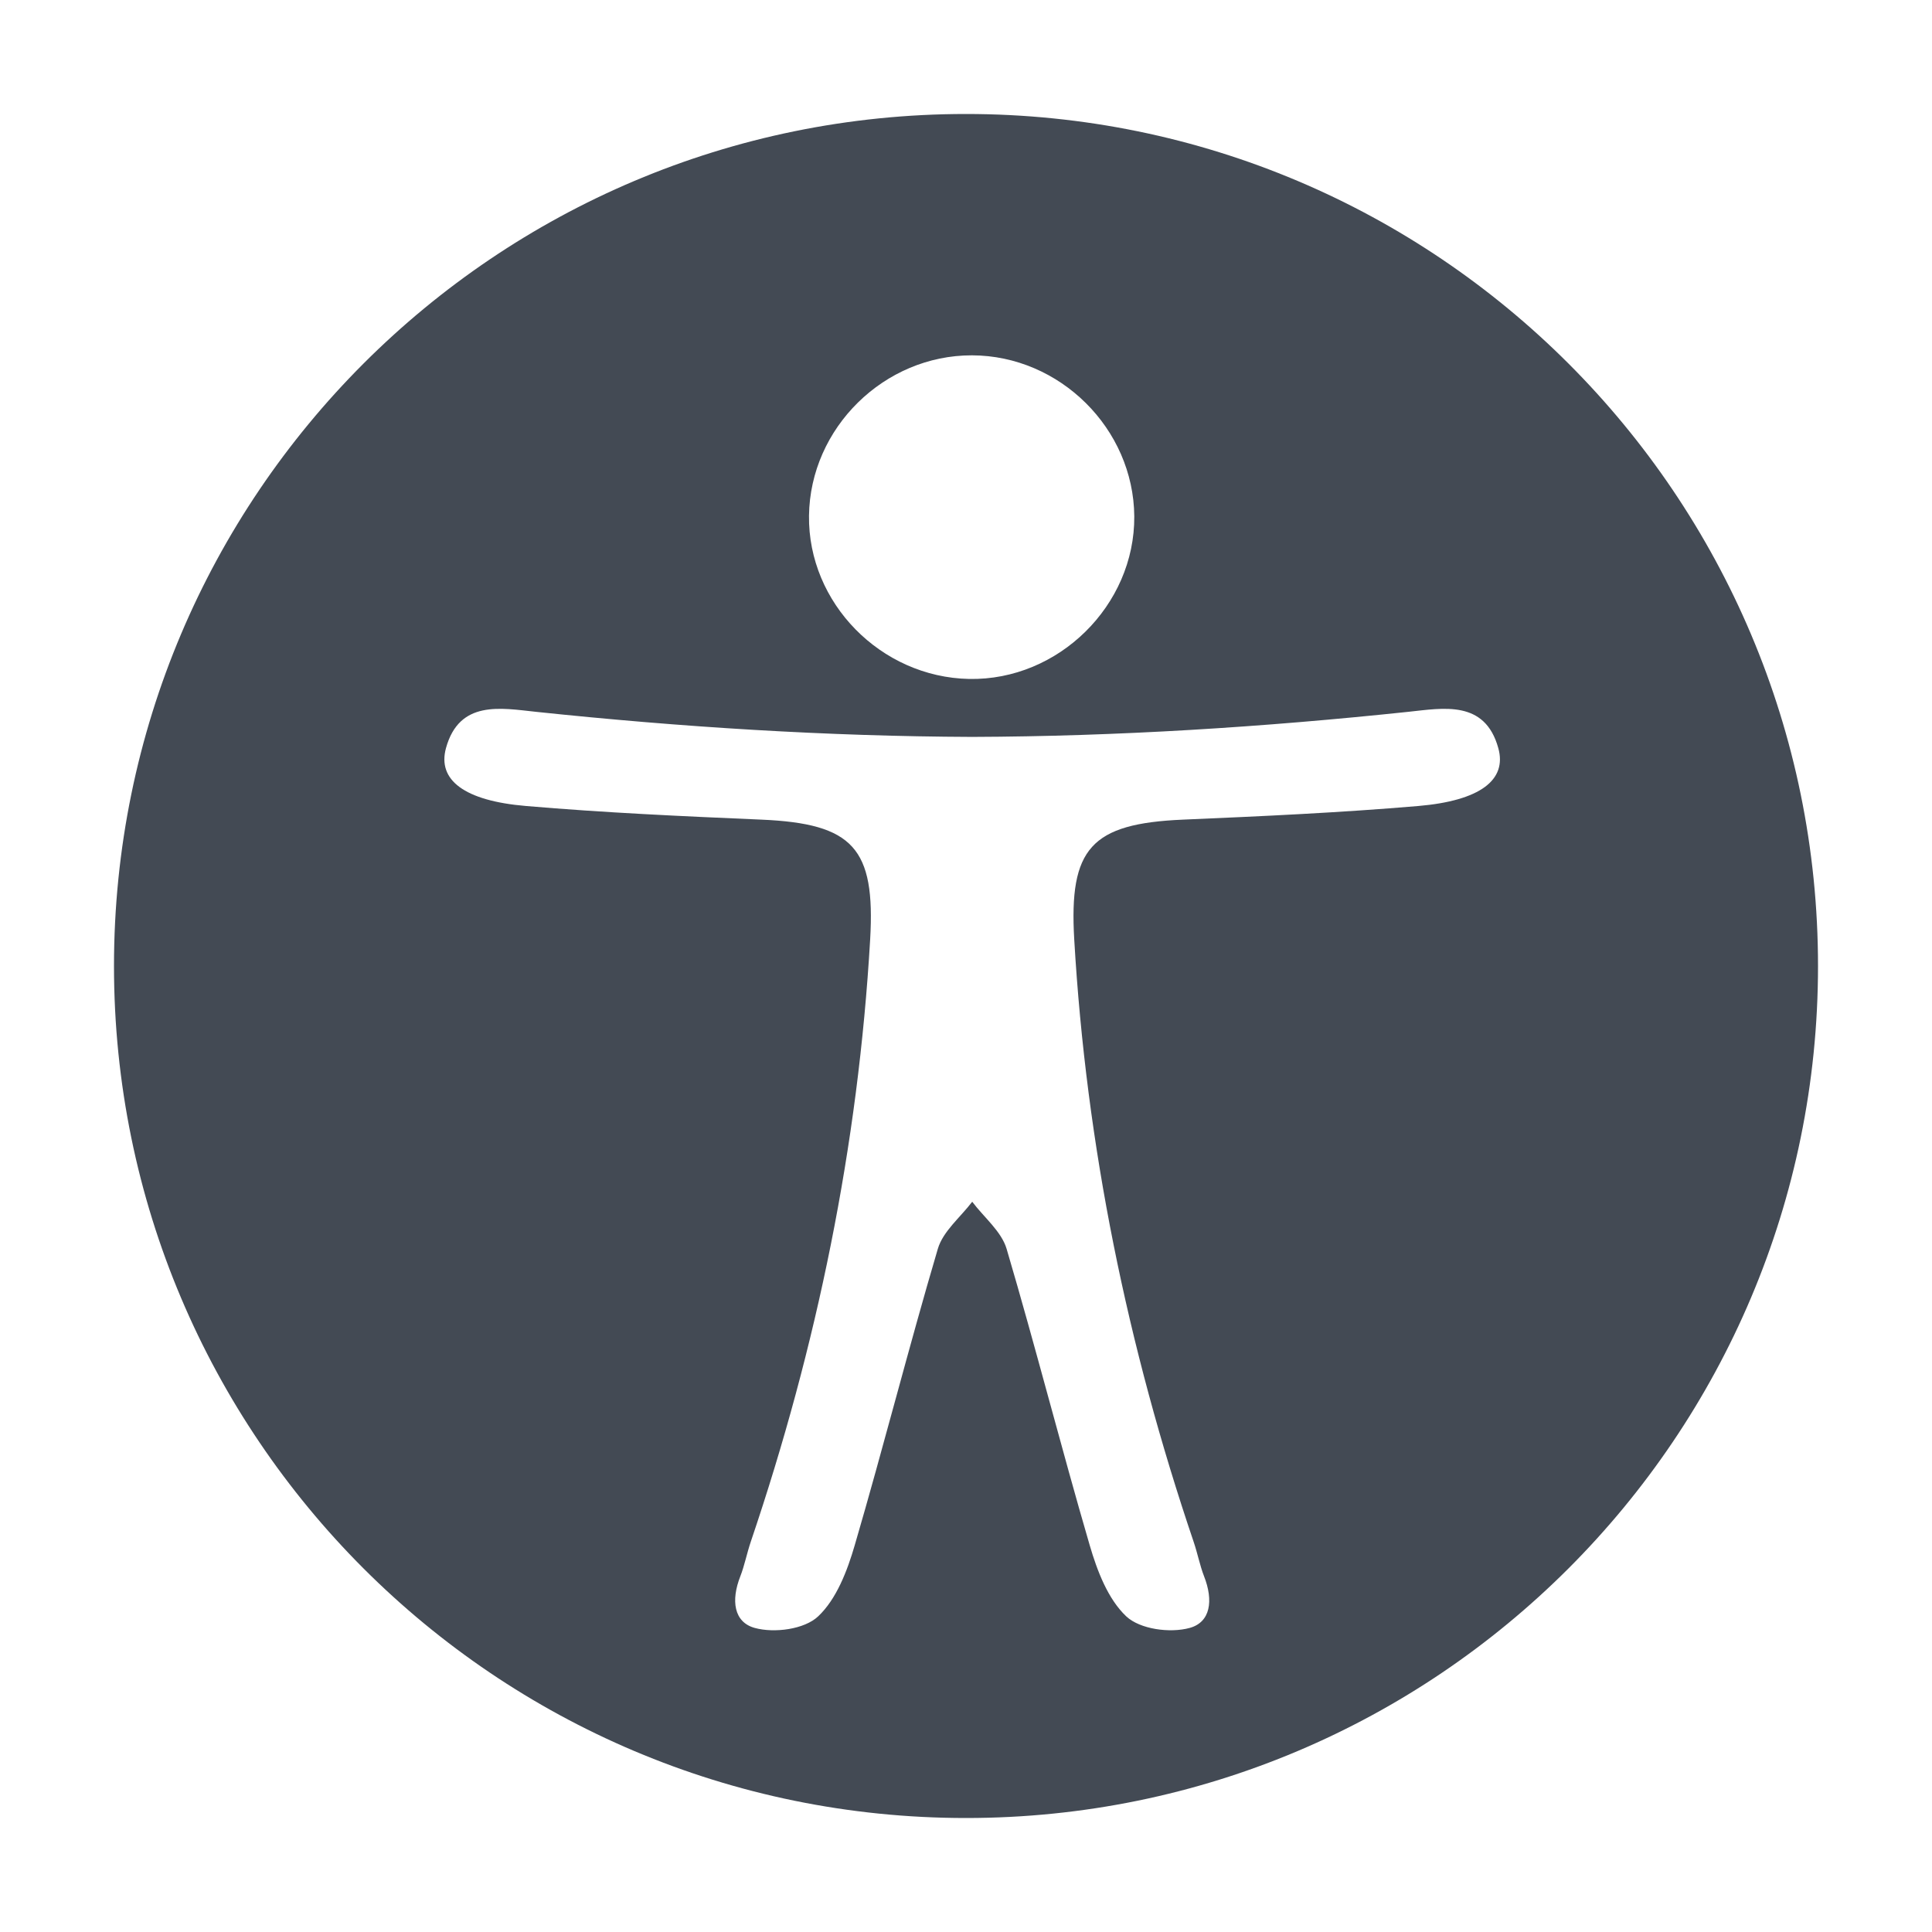 <?xml version="1.0" encoding="utf-8"?>
<!-- Generator: Adobe Illustrator 17.0.0, SVG Export Plug-In . SVG Version: 6.00 Build 0)  -->
<!DOCTYPE svg PUBLIC "-//W3C//DTD SVG 1.1//EN" "http://www.w3.org/Graphics/SVG/1.1/DTD/svg11.dtd">
<svg version="1.1" id="Capa_1" xmlns="http://www.w3.org/2000/svg" xmlns:xlink="http://www.w3.org/1999/xlink" x="0px" y="0px"
	 width="50px" height="50px" viewBox="-11 -11 50 50" enable-background="new -11 -11 50 50" xml:space="preserve">
<g>
	<path fill="#434A54" d="M14-8.05C1.822-8.05-8.05,1.822-8.05,14S1.822,36.05,14,36.05S36.05,26.178,36.05,14S26.178-8.05,14-8.05z
		 M14.154-1.804c2.274,0.005,4.183,1.898,4.201,4.167c0.016,2.304-1.964,4.254-4.276,4.208c-2.287-0.046-4.171-1.969-4.142-4.226
		C9.966,0.075,11.88-1.808,14.154-1.804z M25.709,9.859c-2.025,0.173-4.06,0.266-6.092,0.353c-2.383,0.102-2.953,0.745-2.816,3.098
		c0.31,5.342,1.375,10.53,3.09,15.591c0.101,0.296,0.164,0.622,0.269,0.89c0.249,0.633,0.169,1.192-0.372,1.34
		c-0.512,0.14-1.285,0.033-1.64-0.299c-0.476-0.449-0.753-1.18-0.946-1.84c-0.745-2.55-1.399-5.125-2.151-7.672
		c-0.135-0.454-0.586-0.814-0.89-1.219c-0.306,0.403-0.756,0.764-0.89,1.219c-0.753,2.547-1.405,5.123-2.151,7.672
		c-0.192,0.66-0.471,1.392-0.947,1.84c-0.354,0.334-1.128,0.439-1.64,0.299c-0.54-0.148-0.621-0.709-0.372-1.34
		c0.105-0.268,0.169-0.594,0.269-0.89c1.715-5.062,2.78-10.249,3.09-15.591c0.135-2.355-0.435-2.996-2.816-3.098
		c-2.032-0.087-4.065-0.179-6.092-0.353c-1.594-0.135-2.296-0.671-2.07-1.498c0.345-1.252,1.424-1.035,2.331-0.939
		c3.762,0.396,7.523,0.634,11.286,0.649c3.765-0.013,7.525-0.252,11.286-0.649c0.907-0.096,1.986-0.313,2.331,0.939
		C28.006,9.187,27.302,9.722,25.709,9.859z"/>
	<polygon fill="#434A54" points="14.173,8.072 14.161,8.071 14.148,8.072 	"/>
</g>
</svg>

